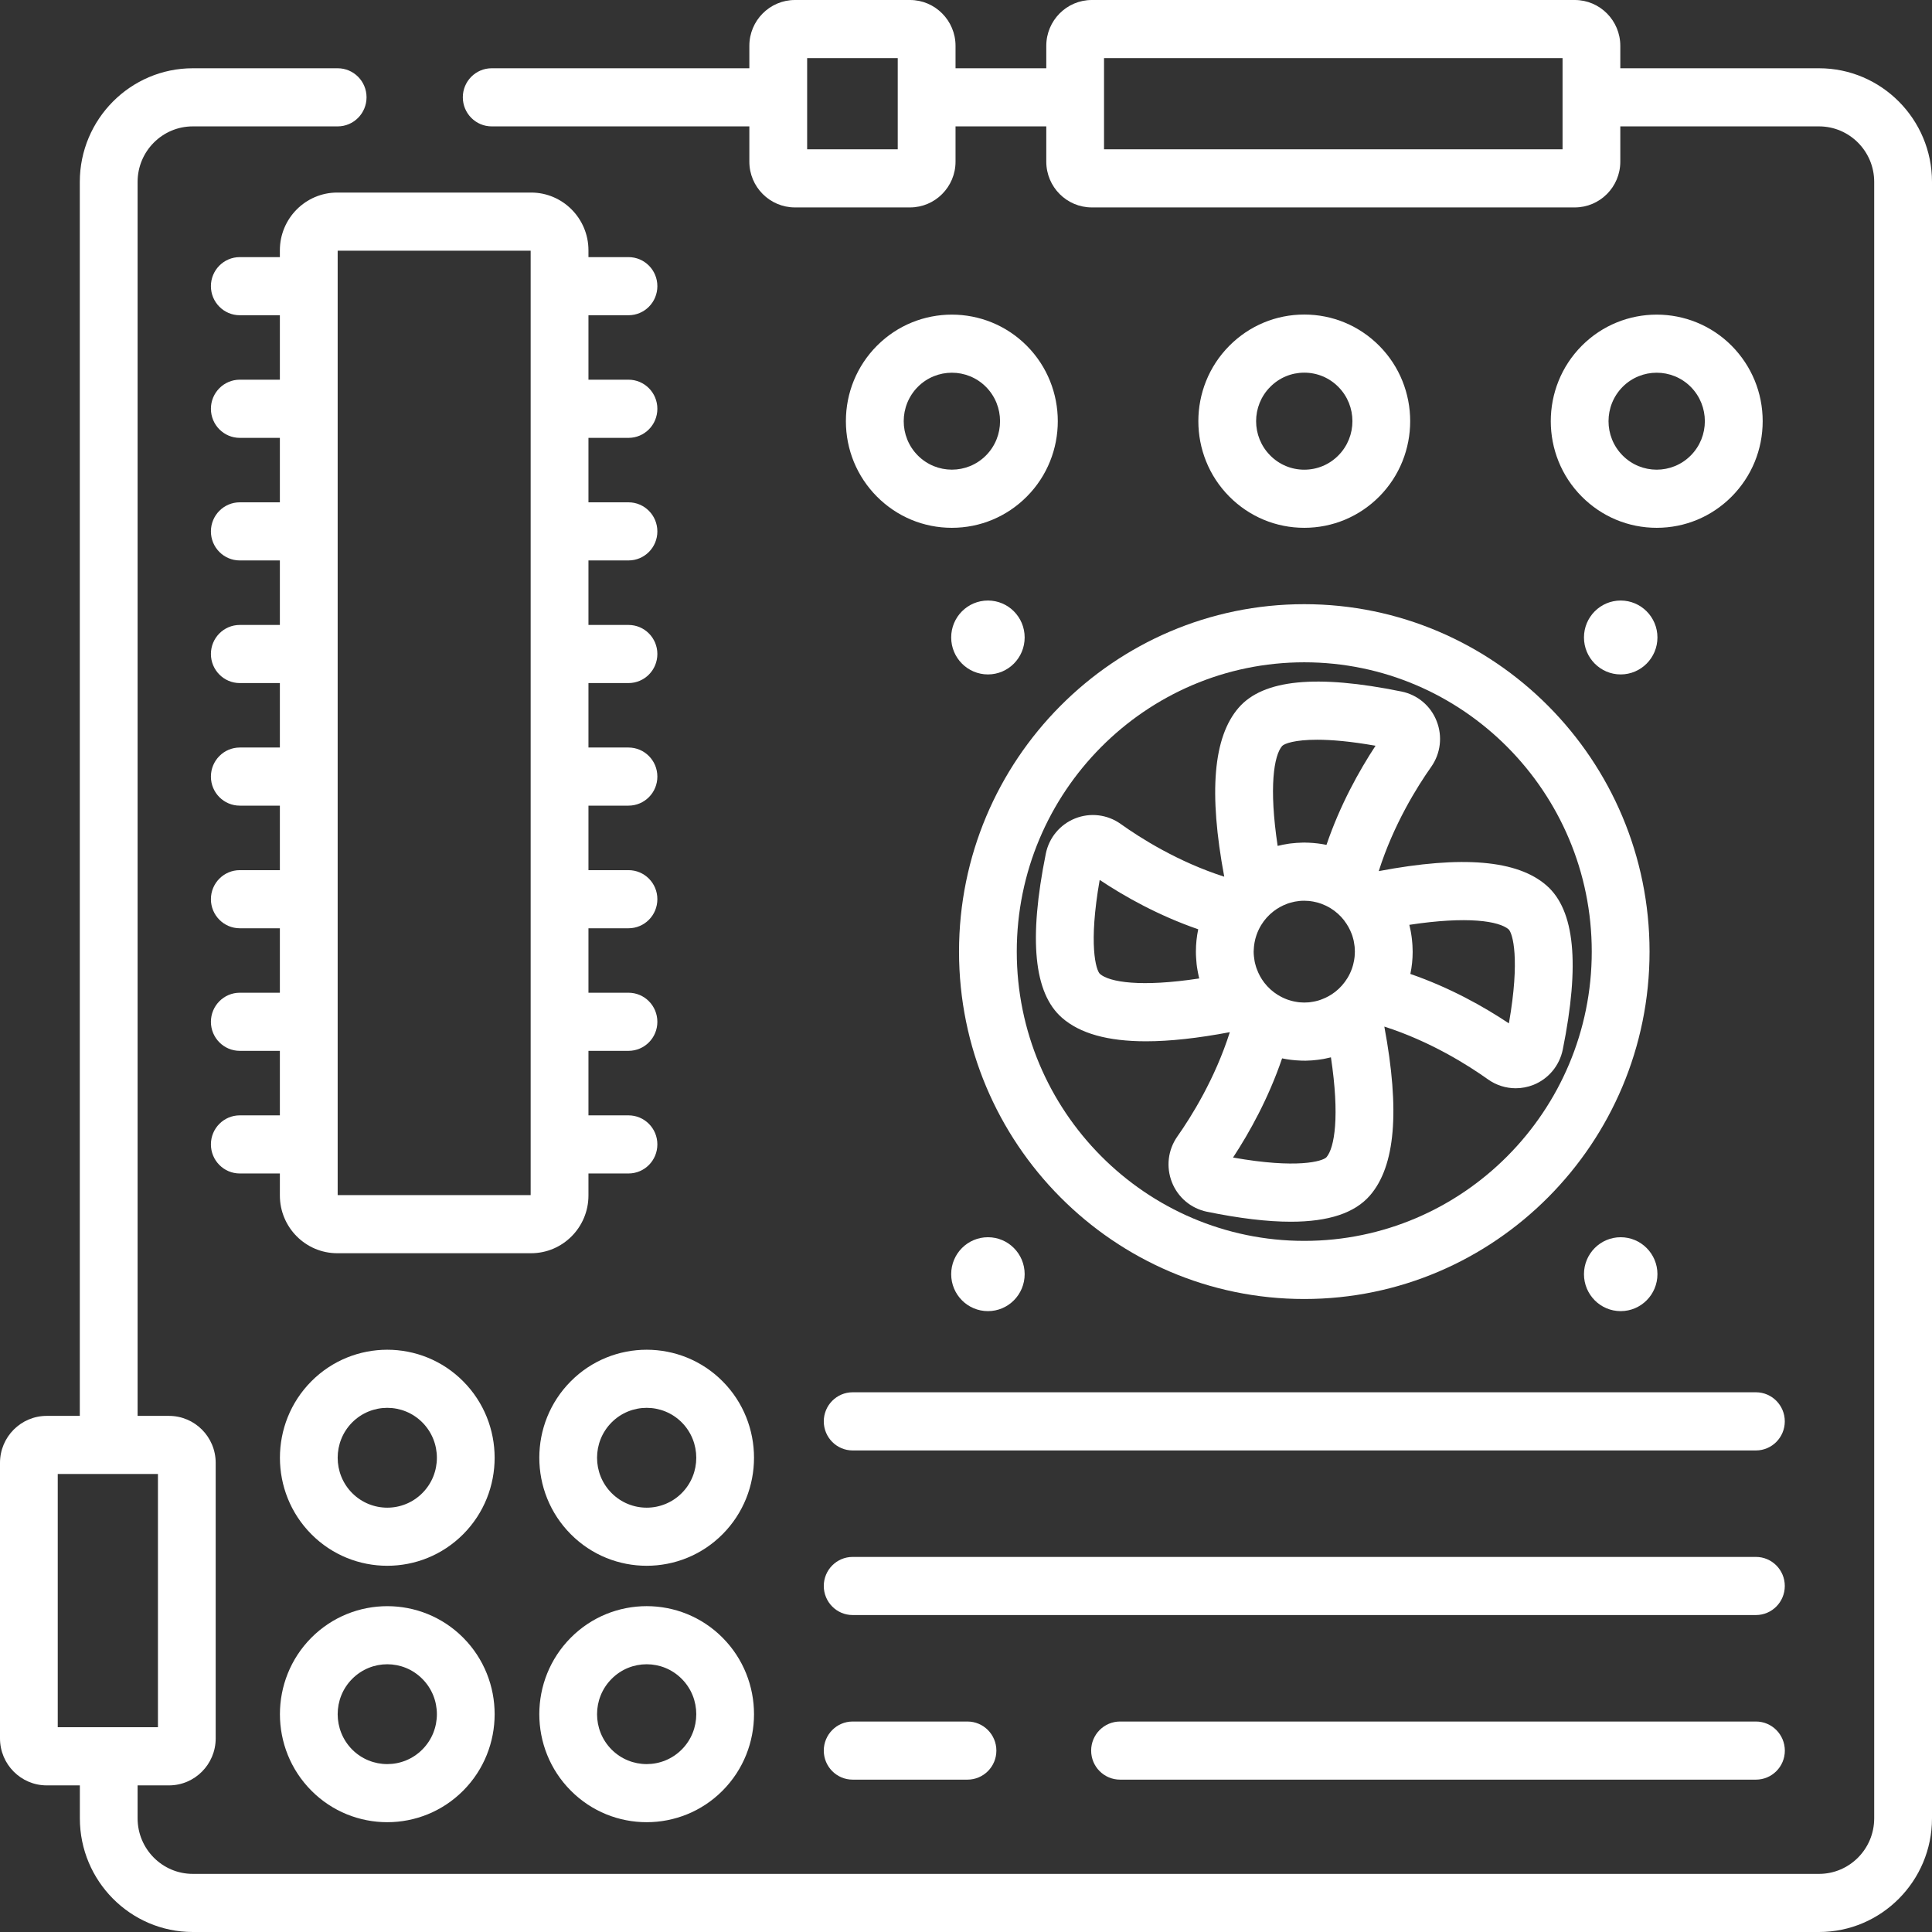 <svg width="36" height="36" viewBox="0 0 36 36" fill="none" xmlns="http://www.w3.org/2000/svg">
<rect x="0" y="0" width="36" height="36" fill="#333333" stroke="none"/>
<path d="M32.719 32.078H20.871C20.573 32.078 20.332 32.321 20.332 32.62C20.332 32.919 20.573 33.161 20.871 33.161H32.719C33.017 33.161 33.258 32.919 33.258 32.62C33.257 32.321 33.017 32.078 32.719 32.078Z" fill="white"/>
<path d="M18.027 32.078H15.888C15.591 32.078 15.35 32.321 15.35 32.62C15.35 32.919 15.591 33.161 15.888 33.161H18.027C18.325 33.161 18.566 32.919 18.566 32.62C18.566 32.321 18.325 32.078 18.027 32.078Z" fill="white"/>
<path d="M32.719 29.011H15.888C15.591 29.011 15.35 29.253 15.35 29.552C15.35 29.852 15.591 30.094 15.888 30.094H32.719C33.016 30.094 33.257 29.852 33.257 29.552C33.257 29.253 33.016 29.011 32.719 29.011Z" fill="white"/>
<path d="M32.719 25.943H15.888C15.591 25.943 15.35 26.186 15.35 26.485C15.35 26.784 15.591 27.027 15.888 27.027H32.719C33.016 27.027 33.257 26.784 33.257 26.485C33.257 26.186 33.016 25.943 32.719 25.943Z" fill="white"/>
<path d="M32.267 6.443C31.497 5.669 30.244 5.669 29.474 6.443C28.704 7.218 28.704 8.479 29.474 9.253C29.847 9.628 30.343 9.835 30.87 9.835C31.398 9.835 31.894 9.628 32.267 9.253C32.639 8.878 32.845 8.379 32.845 7.848C32.845 7.318 32.639 6.819 32.267 6.443ZM31.505 8.487C31.155 8.84 30.585 8.84 30.235 8.487C29.885 8.135 29.885 7.562 30.235 7.209C30.41 7.033 30.64 6.945 30.87 6.945C31.1 6.945 31.33 7.033 31.505 7.209C31.855 7.562 31.855 8.135 31.505 8.487Z" fill="white"/>
<path d="M25.7 6.443C25.327 6.068 24.831 5.861 24.303 5.861C23.776 5.861 23.28 6.068 22.907 6.443C22.137 7.218 22.137 8.478 22.907 9.253C23.28 9.628 23.776 9.835 24.303 9.835C24.831 9.835 25.327 9.628 25.7 9.253C26.469 8.478 26.469 7.218 25.7 6.443ZM24.938 8.487C24.769 8.658 24.543 8.752 24.303 8.752C24.064 8.752 23.838 8.658 23.669 8.487C23.318 8.135 23.318 7.561 23.669 7.209C23.838 7.038 24.064 6.944 24.303 6.944C24.543 6.944 24.769 7.038 24.938 7.209C25.288 7.561 25.288 8.135 24.938 8.487Z" fill="white"/>
<path d="M19.133 6.443C18.363 5.669 17.11 5.669 16.34 6.443C15.967 6.819 15.762 7.318 15.762 7.848C15.762 8.379 15.968 8.878 16.34 9.253C16.713 9.628 17.209 9.835 17.737 9.835C18.264 9.835 18.76 9.628 19.133 9.253C19.903 8.479 19.903 7.218 19.133 6.443ZM18.372 8.487C18.021 8.84 17.452 8.839 17.102 8.487C16.752 8.135 16.752 7.562 17.102 7.209C17.277 7.033 17.507 6.945 17.737 6.945C17.967 6.945 18.197 7.033 18.372 7.209C18.722 7.562 18.722 8.135 18.372 8.487Z" fill="white"/>
<path d="M13.465 30.517C12.685 29.732 11.415 29.732 10.635 30.517C9.854 31.303 9.854 32.58 10.635 33.365C11.025 33.758 11.537 33.954 12.05 33.954C12.562 33.954 13.075 33.758 13.465 33.365V33.365C14.245 32.58 14.245 31.303 13.465 30.517ZM12.704 32.599C12.343 32.962 11.757 32.962 11.396 32.6C11.035 32.237 11.035 31.646 11.396 31.284C11.576 31.102 11.813 31.011 12.05 31.011C12.287 31.011 12.524 31.102 12.704 31.284C13.064 31.646 13.064 32.237 12.704 32.599Z" fill="white"/>
<path d="M13.465 25.739C12.685 24.954 11.415 24.954 10.635 25.739C9.854 26.524 9.854 27.802 10.635 28.587C11.025 28.98 11.537 29.176 12.05 29.176C12.562 29.176 13.075 28.98 13.465 28.587C14.245 27.802 14.245 26.524 13.465 25.739ZM12.704 27.821C12.343 28.184 11.757 28.184 11.396 27.821C11.035 27.459 11.035 26.868 11.396 26.505C11.576 26.324 11.813 26.233 12.05 26.233C12.287 26.233 12.524 26.324 12.704 26.505C13.064 26.868 13.064 27.459 12.704 27.821Z" fill="white"/>
<path d="M8.632 30.517C7.851 29.732 6.582 29.733 5.801 30.517C5.021 31.303 5.021 32.58 5.801 33.365C6.191 33.758 6.704 33.954 7.216 33.954C7.729 33.954 8.241 33.758 8.632 33.365L8.632 33.365C9.412 32.58 9.412 31.303 8.632 30.517ZM7.87 32.599C7.51 32.962 6.923 32.962 6.562 32.6C6.202 32.237 6.202 31.646 6.562 31.284C6.743 31.102 6.98 31.011 7.216 31.011C7.453 31.011 7.69 31.102 7.87 31.284C8.231 31.646 8.231 32.237 7.87 32.599Z" fill="white"/>
<path d="M8.631 25.739C7.851 24.954 6.582 24.954 5.801 25.739C5.021 26.524 5.021 27.802 5.801 28.587C6.191 28.98 6.704 29.176 7.216 29.176C7.729 29.176 8.241 28.98 8.632 28.587C9.412 27.802 9.412 26.524 8.631 25.739ZM7.87 27.821C7.51 28.184 6.923 28.184 6.562 27.821C6.202 27.459 6.202 26.868 6.562 26.505C6.743 26.324 6.979 26.233 7.216 26.233C7.453 26.233 7.69 26.324 7.87 26.505C8.231 26.868 8.231 27.459 7.87 27.821Z" fill="white"/>
<path d="M28.819 16.501C28.277 16.026 27.252 15.937 25.691 16.232C25.966 15.364 26.409 14.656 26.669 14.288C26.844 14.039 26.882 13.721 26.77 13.437C26.659 13.152 26.414 12.947 26.117 12.886C24.53 12.562 23.536 12.661 23.08 13.188C22.607 13.735 22.519 14.766 22.812 16.336C21.95 16.06 21.247 15.614 20.881 15.352C20.633 15.176 20.316 15.138 20.034 15.25C19.752 15.363 19.547 15.608 19.487 15.908C19.165 17.505 19.264 18.505 19.788 18.964C20.122 19.257 20.64 19.403 21.354 19.403C21.797 19.403 22.318 19.346 22.916 19.233C22.641 20.1 22.198 20.808 21.938 21.177C21.763 21.426 21.725 21.744 21.837 22.029C21.948 22.312 22.193 22.518 22.49 22.579C23.097 22.703 23.616 22.765 24.052 22.765C24.758 22.765 25.245 22.602 25.527 22.276C26 21.73 26.088 20.699 25.795 19.129C26.657 19.405 27.36 19.852 27.727 20.113C27.88 20.222 28.061 20.278 28.243 20.278C28.354 20.278 28.466 20.257 28.573 20.215C28.855 20.102 29.059 19.856 29.12 19.557C29.442 17.96 29.343 16.96 28.819 16.501ZM20.495 18.147C20.422 18.076 20.279 17.605 20.491 16.396C20.957 16.707 21.587 17.06 22.327 17.316C22.299 17.45 22.284 17.588 22.284 17.73C22.284 17.731 22.284 17.732 22.284 17.732C22.284 17.732 22.284 17.733 22.284 17.733C22.284 17.772 22.285 17.811 22.288 17.849C22.288 17.863 22.29 17.876 22.291 17.889C22.293 17.914 22.295 17.939 22.297 17.964C22.299 17.98 22.301 17.996 22.303 18.012C22.307 18.034 22.31 18.056 22.314 18.079C22.317 18.095 22.319 18.111 22.323 18.127C22.327 18.15 22.332 18.173 22.337 18.196C22.34 18.208 22.343 18.22 22.346 18.232C21.257 18.398 20.672 18.302 20.495 18.147ZM24.716 21.564C24.645 21.638 24.176 21.782 22.976 21.569C23.284 21.099 23.636 20.466 23.89 19.721C23.999 19.744 24.112 19.758 24.227 19.762C24.233 19.763 24.238 19.763 24.244 19.763C24.264 19.763 24.283 19.764 24.303 19.764C24.315 19.764 24.326 19.764 24.337 19.764C24.346 19.763 24.354 19.763 24.362 19.763C24.39 19.762 24.419 19.761 24.447 19.759C24.457 19.758 24.467 19.757 24.477 19.756C24.503 19.754 24.528 19.751 24.554 19.748C24.566 19.747 24.578 19.745 24.59 19.743C24.612 19.74 24.634 19.736 24.657 19.733C24.671 19.73 24.686 19.727 24.701 19.724C24.719 19.721 24.737 19.716 24.755 19.712C24.77 19.709 24.785 19.706 24.8 19.702C24.965 20.798 24.869 21.387 24.716 21.564ZM25.246 17.733C25.246 17.761 25.244 17.788 25.242 17.816C25.241 17.825 25.24 17.835 25.239 17.844C25.237 17.862 25.234 17.88 25.231 17.898C25.227 17.921 25.222 17.943 25.216 17.966C25.214 17.974 25.212 17.982 25.21 17.989C25.205 18.008 25.199 18.027 25.193 18.045C25.192 18.046 25.192 18.048 25.191 18.049C25.17 18.109 25.143 18.166 25.11 18.221C25.109 18.222 25.109 18.223 25.108 18.224C25.047 18.324 24.969 18.412 24.878 18.483C24.877 18.484 24.876 18.484 24.876 18.484C24.8 18.543 24.718 18.588 24.632 18.62C24.62 18.625 24.609 18.629 24.597 18.633C24.584 18.638 24.572 18.641 24.559 18.645C24.543 18.649 24.527 18.653 24.511 18.657C24.5 18.66 24.488 18.662 24.477 18.664C24.458 18.668 24.439 18.671 24.42 18.673C24.41 18.674 24.401 18.676 24.391 18.677C24.362 18.679 24.333 18.681 24.303 18.681C24.276 18.681 24.248 18.679 24.221 18.677C24.211 18.676 24.202 18.675 24.192 18.674C24.174 18.672 24.156 18.669 24.138 18.665C24.116 18.661 24.094 18.657 24.073 18.651C24.064 18.649 24.056 18.647 24.048 18.644C24.029 18.639 24.011 18.633 23.993 18.627C23.992 18.626 23.99 18.626 23.988 18.625C23.929 18.604 23.872 18.576 23.818 18.543C23.817 18.543 23.816 18.542 23.815 18.542C23.716 18.481 23.629 18.403 23.558 18.311C23.557 18.31 23.557 18.309 23.556 18.308C23.498 18.232 23.453 18.149 23.421 18.062C23.416 18.051 23.412 18.039 23.408 18.027C23.404 18.015 23.4 18.002 23.397 17.989C23.392 17.973 23.388 17.957 23.384 17.941C23.382 17.93 23.379 17.918 23.377 17.907C23.374 17.888 23.371 17.869 23.369 17.849C23.367 17.84 23.366 17.83 23.365 17.82C23.362 17.791 23.36 17.762 23.36 17.732C23.36 17.732 23.36 17.732 23.36 17.732C23.361 17.704 23.362 17.677 23.365 17.649C23.366 17.64 23.367 17.63 23.368 17.621C23.37 17.602 23.373 17.584 23.376 17.566C23.38 17.544 23.385 17.522 23.39 17.5C23.392 17.492 23.395 17.483 23.397 17.475C23.402 17.457 23.408 17.438 23.414 17.42C23.415 17.419 23.415 17.417 23.416 17.415C23.437 17.356 23.464 17.298 23.497 17.243C23.498 17.243 23.498 17.242 23.498 17.241C23.559 17.14 23.638 17.052 23.73 16.981C23.73 16.981 23.731 16.981 23.731 16.98C23.806 16.922 23.889 16.877 23.975 16.844C23.986 16.84 23.998 16.835 24.01 16.831C24.022 16.827 24.035 16.824 24.048 16.82C24.064 16.816 24.08 16.811 24.096 16.808C24.107 16.805 24.118 16.803 24.13 16.8C24.148 16.797 24.168 16.794 24.187 16.792C24.196 16.791 24.206 16.789 24.215 16.788C24.244 16.785 24.274 16.784 24.303 16.784C24.331 16.784 24.359 16.786 24.386 16.788C24.395 16.789 24.405 16.79 24.414 16.791C24.432 16.793 24.45 16.796 24.468 16.799C24.491 16.803 24.513 16.808 24.535 16.814C24.543 16.816 24.551 16.818 24.559 16.82C24.577 16.826 24.596 16.831 24.614 16.838C24.615 16.838 24.617 16.839 24.618 16.839C24.677 16.861 24.735 16.888 24.789 16.921C24.79 16.922 24.791 16.922 24.791 16.922C24.891 16.983 24.978 17.062 25.049 17.154C25.049 17.155 25.05 17.156 25.05 17.157C25.108 17.232 25.153 17.315 25.186 17.401C25.19 17.413 25.195 17.425 25.199 17.437C25.203 17.45 25.206 17.462 25.21 17.475C25.215 17.491 25.219 17.507 25.223 17.524C25.225 17.535 25.227 17.546 25.229 17.558C25.233 17.577 25.236 17.596 25.238 17.616C25.239 17.625 25.241 17.634 25.242 17.644C25.244 17.673 25.246 17.703 25.246 17.732C25.246 17.733 25.246 17.733 25.246 17.733ZM24.717 15.743C24.607 15.72 24.494 15.707 24.379 15.702C24.374 15.702 24.369 15.702 24.363 15.702C24.343 15.701 24.323 15.7 24.303 15.7C24.292 15.7 24.281 15.701 24.269 15.701C24.261 15.701 24.253 15.702 24.245 15.702C24.216 15.703 24.188 15.704 24.16 15.706C24.15 15.707 24.14 15.708 24.129 15.709C24.104 15.711 24.079 15.713 24.054 15.716C24.041 15.718 24.029 15.72 24.016 15.721C23.994 15.725 23.973 15.728 23.952 15.732C23.936 15.735 23.921 15.737 23.905 15.74C23.888 15.744 23.87 15.748 23.853 15.752C23.837 15.756 23.822 15.758 23.807 15.762C23.642 14.667 23.737 14.078 23.891 13.9C23.934 13.855 24.126 13.784 24.543 13.784C24.808 13.784 25.164 13.813 25.631 13.896C25.323 14.366 24.971 14.998 24.717 15.743ZM28.116 19.069C27.65 18.758 27.02 18.404 26.28 18.148C26.308 18.014 26.323 17.875 26.323 17.733C26.323 17.732 26.323 17.732 26.323 17.732C26.323 17.732 26.323 17.732 26.323 17.732C26.323 17.693 26.321 17.654 26.319 17.616C26.319 17.602 26.317 17.589 26.316 17.576C26.314 17.55 26.312 17.526 26.309 17.501C26.308 17.485 26.305 17.469 26.303 17.453C26.3 17.431 26.297 17.409 26.293 17.387C26.29 17.37 26.287 17.354 26.284 17.337C26.28 17.314 26.274 17.292 26.269 17.269C26.266 17.257 26.264 17.245 26.261 17.233C27.349 17.067 27.934 17.163 28.112 17.318C28.185 17.39 28.328 17.861 28.116 19.069Z" fill="white"/>
<path d="M24.303 11.258C20.756 11.258 17.87 14.162 17.87 17.732C17.87 21.301 20.756 24.205 24.303 24.205C27.851 24.205 30.737 21.301 30.737 17.732C30.737 14.162 27.851 11.258 24.303 11.258ZM24.303 23.122C21.349 23.122 18.946 20.704 18.946 17.732C18.946 14.759 21.35 12.341 24.303 12.341C27.257 12.341 29.66 14.759 29.66 17.732C29.66 20.704 27.257 23.122 24.303 23.122Z" fill="white"/>
<path d="M33.895 1.272H30.192V0.854C30.192 0.383 29.812 0 29.344 0H20.344C19.876 0 19.496 0.383 19.496 0.854V1.272H17.805V0.854C17.805 0.383 17.424 0 16.957 0H14.812C14.344 0 13.963 0.383 13.963 0.854V1.272H9.162C8.865 1.272 8.624 1.514 8.624 1.813C8.624 2.112 8.865 2.355 9.162 2.355H13.963V3.012C13.963 3.483 14.344 3.865 14.812 3.865H16.957C17.424 3.865 17.805 3.483 17.805 3.012V2.355H19.496V3.012C19.496 3.483 19.876 3.865 20.344 3.865H29.344C29.812 3.865 30.192 3.483 30.192 3.012V2.355H33.895C34.462 2.355 34.923 2.819 34.923 3.389V33.882C34.923 34.453 34.462 34.917 33.895 34.917H3.592C3.025 34.917 2.564 34.453 2.564 33.882V33.268H3.149C3.629 33.268 4.019 32.875 4.019 32.393V27.258C4.019 26.775 3.629 26.383 3.149 26.383H2.564V3.389C2.564 2.819 3.025 2.355 3.592 2.355H6.292C6.589 2.355 6.83 2.112 6.83 1.813C6.83 1.514 6.589 1.272 6.292 1.272H3.592C2.432 1.272 1.487 2.222 1.487 3.389V26.383H0.87C0.39 26.383 0 26.775 0 27.258V32.393C0 32.875 0.39 33.268 0.87 33.268H1.488V33.882C1.488 35.05 2.432 36 3.592 36H33.895C35.056 36 36 35.05 36 33.882V3.389C36 2.222 35.056 1.272 33.895 1.272ZM16.728 2.782H15.04V1.083H16.728V2.782ZM29.116 2.782H20.572V1.083H29.116V2.782ZM1.076 32.184V27.466H2.943V32.184C2.942 32.184 1.077 32.184 1.076 32.184Z" fill="white"/>
<path d="M11.711 8.159C12.009 8.159 12.249 7.916 12.249 7.617C12.249 7.318 12.009 7.075 11.711 7.075H10.965V5.874H11.711C12.009 5.874 12.249 5.632 12.249 5.332C12.249 5.033 12.009 4.791 11.711 4.791H10.965V4.664C10.965 4.07 10.485 3.588 9.896 3.588H6.284C5.695 3.588 5.215 4.07 5.215 4.664V4.791H4.468C4.171 4.791 3.93 5.033 3.93 5.332C3.93 5.631 4.171 5.874 4.468 5.874H5.215V7.075H4.468C4.171 7.075 3.93 7.318 3.93 7.617C3.93 7.916 4.171 8.159 4.468 8.159H5.215V9.36H4.468C4.171 9.36 3.93 9.602 3.93 9.902C3.93 10.201 4.171 10.443 4.468 10.443H5.215V11.645H4.468C4.171 11.645 3.93 11.887 3.93 12.186C3.93 12.485 4.171 12.728 4.468 12.728H5.215V13.929H4.468C4.171 13.929 3.93 14.172 3.93 14.471C3.93 14.77 4.171 15.012 4.468 15.012H5.215V16.214H4.468C4.171 16.214 3.93 16.456 3.93 16.755C3.93 17.054 4.171 17.297 4.468 17.297H5.215V18.498H4.468C4.171 18.498 3.93 18.741 3.93 19.04C3.93 19.339 4.171 19.581 4.468 19.581H5.215V20.783H4.468C4.171 20.783 3.93 21.025 3.93 21.324C3.93 21.624 4.171 21.866 4.468 21.866H5.215V22.276C5.215 22.87 5.695 23.352 6.284 23.352H9.896C10.485 23.352 10.965 22.87 10.965 22.276V21.866H11.711C12.009 21.866 12.249 21.624 12.249 21.324C12.249 21.025 12.009 20.783 11.711 20.783H10.965V19.581H11.711C12.009 19.581 12.249 19.339 12.249 19.04C12.249 18.741 12.009 18.498 11.711 18.498H10.965V17.297H11.711C12.009 17.297 12.249 17.055 12.249 16.755C12.249 16.456 12.009 16.214 11.711 16.214H10.965V15.012H11.711C12.009 15.012 12.249 14.77 12.249 14.471C12.249 14.172 12.009 13.929 11.711 13.929H10.965V12.728H11.711C12.009 12.728 12.249 12.485 12.249 12.186C12.249 11.887 12.009 11.645 11.711 11.645H10.965V10.443H11.711C12.009 10.443 12.249 10.201 12.249 9.902C12.249 9.603 12.009 9.36 11.711 9.36H10.965V8.159H11.711ZM9.888 22.269H6.292V4.671H9.888V22.269Z" fill="white"/>
<path d="M18.409 24.431C18.787 24.431 19.093 24.123 19.093 23.742C19.093 23.362 18.787 23.054 18.409 23.054C18.03 23.054 17.724 23.362 17.724 23.742C17.724 24.123 18.03 24.431 18.409 24.431Z" fill="white"/>
<path d="M18.409 12.567C18.787 12.567 19.093 12.258 19.093 11.878C19.093 11.498 18.787 11.19 18.409 11.19C18.03 11.19 17.724 11.498 17.724 11.878C17.724 12.258 18.03 12.567 18.409 12.567Z" fill="white"/>
<path d="M30.199 24.431C30.577 24.431 30.884 24.123 30.884 23.742C30.884 23.362 30.577 23.054 30.199 23.054C29.821 23.054 29.515 23.362 29.515 23.742C29.515 24.123 29.821 24.431 30.199 24.431Z" fill="white"/>
<path d="M30.199 12.567C30.577 12.567 30.884 12.258 30.884 11.878C30.884 11.498 30.577 11.19 30.199 11.19C29.821 11.19 29.515 11.498 29.515 11.878C29.515 12.258 29.821 12.567 30.199 12.567Z" fill="white"/>
</svg>
